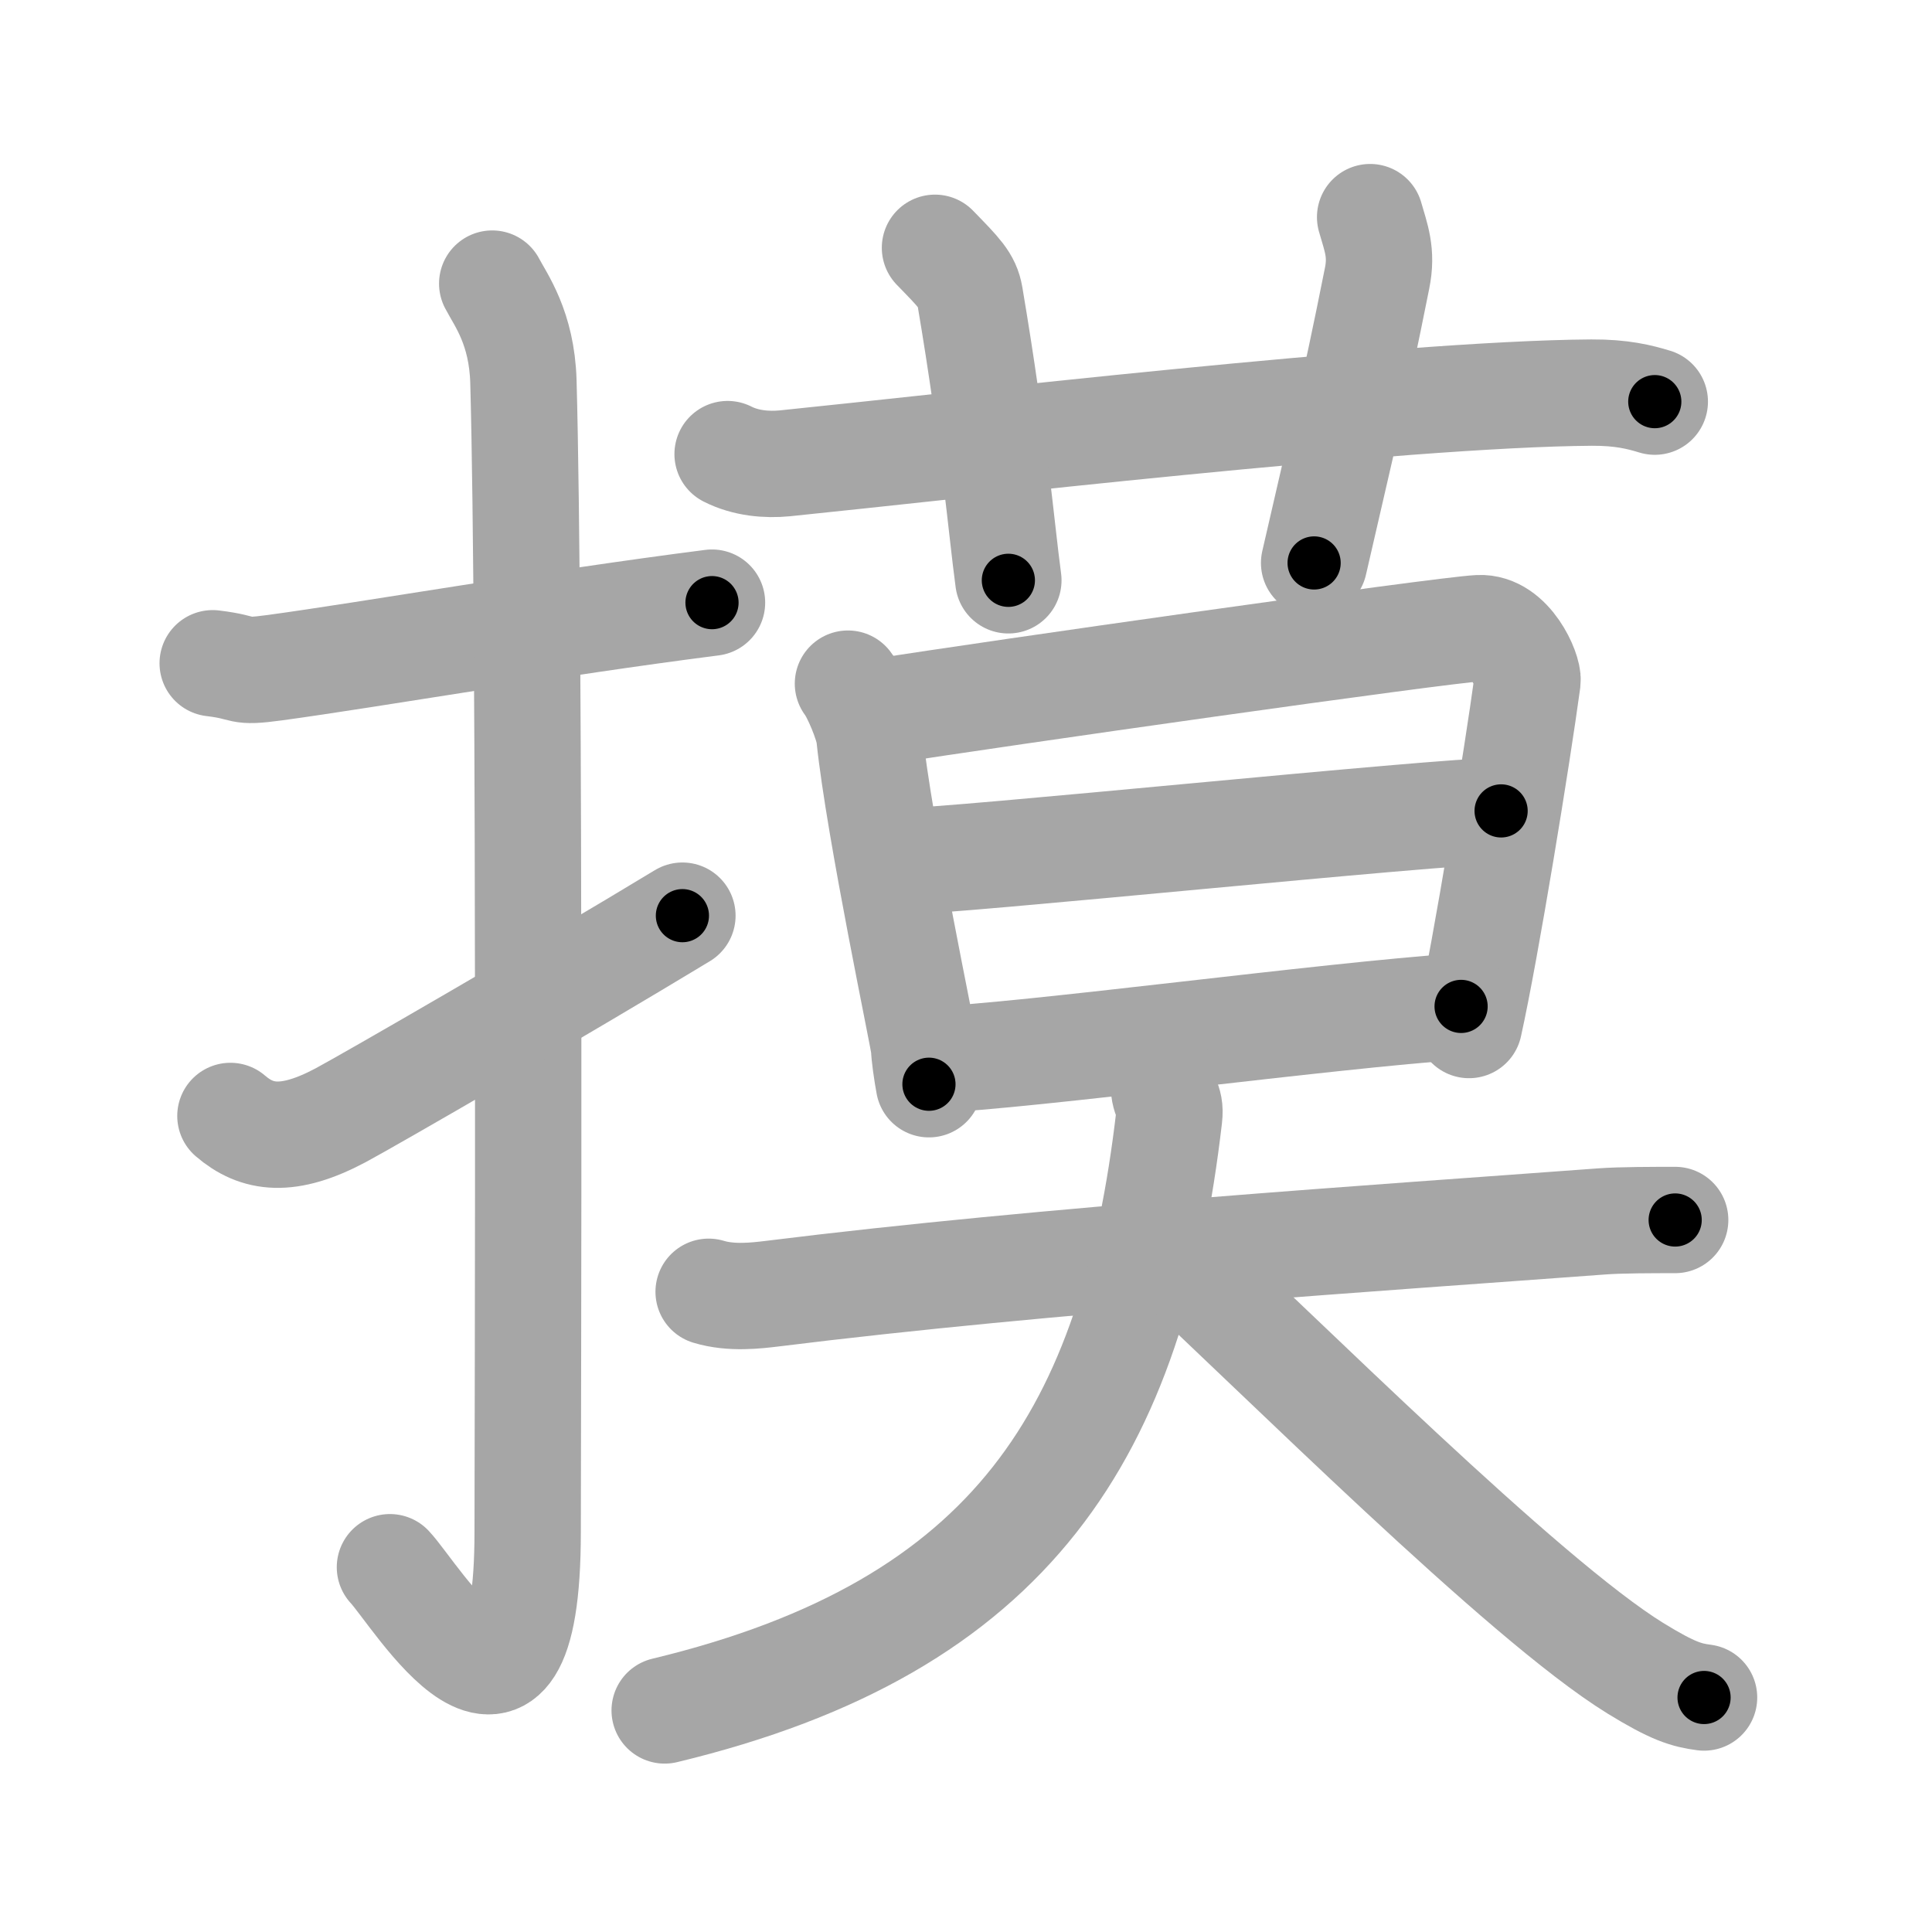 <svg xmlns="http://www.w3.org/2000/svg" viewBox="0 0 109 109" id="6478"><g fill="none" stroke="#a6a6a6" stroke-width="6" stroke-linecap="round" stroke-linejoin="round"><g><g><path d="M12,37.42c2.08,0.25,1.27,0.55,3.5,0.25C21,36.92,31,35.17,40.17,34" /><path d="M27.77,16c0.48,0.92,1.67,2.49,1.76,5.52c0.4,14.55,0.24,59.94,0.24,64.9c0,14.25-6.32,3.53-7.77,2" /><path d="M13,62.96c1.5,1.29,3.25,1.54,6.22-0.04c1.61-0.86,12.45-7.12,19.28-11.26" /></g><g><g><path d="M41.05,25.62c1.02,0.52,2.21,0.62,3.23,0.52c9.38-0.95,34.69-3.92,45.51-3.99c1.7-0.01,2.72,0.25,3.57,0.51" /><path d="M52.75,13.98c1.38,1.42,1.82,1.85,1.97,2.72c1.38,8.16,1.77,13.08,2.17,16.04" /><path d="M77.3,12.25c0.33,1.16,0.69,2,0.39,3.46c-1.38,6.92-1.97,9.13-3.55,16.05" /></g><g><g><path d="M47.84,38.57c0.41,0.52,1.14,2.27,1.21,2.97c0.55,5.28,3.09,17.23,3.09,17.58c0,0.35,0.14,1.35,0.27,2.05" /><path d="M49.73,40.14c6.18-0.98,31.62-4.6,33.71-4.7c1.75-0.09,2.81,2.43,2.74,2.97c-0.57,4.21-2.34,15.09-3.3,19.42" /><path d="M50.63,48.61c3.11,0,30.54-2.86,34.06-2.86" /><path d="M 52.508,59.803 c 5.725,-0.248 22.184,-2.495 29.924,-3.023" /></g><g><path d="M39.98,72.88c1.28,0.39,2.72,0.21,3.56,0.11c15.66-1.95,34.6-3.17,46.83-4.08c1.06-0.08,2.96-0.08,4.14-0.08" /><path d="M65.67,60.93c-0.08,1.18,0.41,1.06,0.29,2.1C63.9,80.72,57.25,91.75,37.5,96.5" /><path d="M65.82,70.56c6.35,5.85,20.09,19.63,26.43,23.55c2.16,1.33,2.91,1.53,3.89,1.66" /></g></g></g></g></g><g fill="none" stroke="#000" stroke-width="3" stroke-linecap="round" stroke-linejoin="round"><path d="M12,37.42c2.08,0.25,1.27,0.55,3.5,0.25C21,36.92,31,35.17,40.17,34" stroke-dasharray="28.487" stroke-dashoffset="28.487"><animate attributeName="stroke-dashoffset" values="28.487;28.487;0" dur="0.285s" fill="freeze" begin="0s;6478.click" /></path><path d="M27.77,16c0.48,0.92,1.67,2.49,1.76,5.52c0.4,14.55,0.24,59.94,0.24,64.9c0,14.25-6.32,3.53-7.77,2" stroke-dasharray="86.803" stroke-dashoffset="86.803"><animate attributeName="stroke-dashoffset" values="86.803" fill="freeze" begin="6478.click" /><animate attributeName="stroke-dashoffset" values="86.803;86.803;0" keyTimes="0;0.304;1" dur="0.938s" fill="freeze" begin="0s;6478.click" /></path><path d="M13,62.96c1.5,1.29,3.25,1.54,6.22-0.04c1.61-0.86,12.45-7.12,19.28-11.26" stroke-dasharray="29.019" stroke-dashoffset="29.019"><animate attributeName="stroke-dashoffset" values="29.019" fill="freeze" begin="6478.click" /><animate attributeName="stroke-dashoffset" values="29.019;29.019;0" keyTimes="0;0.764;1" dur="1.228s" fill="freeze" begin="0s;6478.click" /></path><path d="M41.05,25.62c1.02,0.52,2.21,0.62,3.23,0.52c9.38-0.95,34.69-3.92,45.51-3.99c1.7-0.01,2.72,0.25,3.57,0.51" stroke-dasharray="52.635" stroke-dashoffset="52.635"><animate attributeName="stroke-dashoffset" values="52.635" fill="freeze" begin="6478.click" /><animate attributeName="stroke-dashoffset" values="52.635;52.635;0" keyTimes="0;0.7;1" dur="1.754s" fill="freeze" begin="0s;6478.click" /></path><path d="M52.75,13.98c1.38,1.42,1.82,1.85,1.97,2.72c1.38,8.16,1.77,13.08,2.17,16.04" stroke-dasharray="19.604" stroke-dashoffset="19.604"><animate attributeName="stroke-dashoffset" values="19.604" fill="freeze" begin="6478.click" /><animate attributeName="stroke-dashoffset" values="19.604;19.604;0" keyTimes="0;0.899;1" dur="1.95s" fill="freeze" begin="0s;6478.click" /></path><path d="M77.3,12.25c0.33,1.16,0.69,2,0.39,3.46c-1.38,6.92-1.97,9.13-3.55,16.05" stroke-dasharray="19.969" stroke-dashoffset="19.969"><animate attributeName="stroke-dashoffset" values="19.969" fill="freeze" begin="6478.click" /><animate attributeName="stroke-dashoffset" values="19.969;19.969;0" keyTimes="0;0.907;1" dur="2.15s" fill="freeze" begin="0s;6478.click" /></path><path d="M47.84,38.57c0.41,0.52,1.14,2.27,1.21,2.97c0.55,5.28,3.09,17.23,3.09,17.58c0,0.35,0.14,1.35,0.27,2.05" stroke-dasharray="23.152" stroke-dashoffset="23.152"><animate attributeName="stroke-dashoffset" values="23.152" fill="freeze" begin="6478.click" /><animate attributeName="stroke-dashoffset" values="23.152;23.152;0" keyTimes="0;0.903;1" dur="2.382s" fill="freeze" begin="0s;6478.click" /></path><path d="M49.73,40.14c6.18-0.98,31.62-4.6,33.71-4.7c1.75-0.09,2.81,2.43,2.74,2.97c-0.57,4.21-2.34,15.09-3.3,19.42" stroke-dasharray="58.13" stroke-dashoffset="58.13"><animate attributeName="stroke-dashoffset" values="58.13" fill="freeze" begin="6478.click" /><animate attributeName="stroke-dashoffset" values="58.13;58.13;0" keyTimes="0;0.804;1" dur="2.963s" fill="freeze" begin="0s;6478.click" /></path><path d="M50.63,48.61c3.11,0,30.54-2.86,34.06-2.86" stroke-dasharray="34.184" stroke-dashoffset="34.184"><animate attributeName="stroke-dashoffset" values="34.184" fill="freeze" begin="6478.click" /><animate attributeName="stroke-dashoffset" values="34.184;34.184;0" keyTimes="0;0.897;1" dur="3.305s" fill="freeze" begin="0s;6478.click" /></path><path d="M 52.508,59.803 c 5.725,-0.248 22.184,-2.495 29.924,-3.023" stroke-dasharray="30.08" stroke-dashoffset="30.08"><animate attributeName="stroke-dashoffset" values="30.08" fill="freeze" begin="6478.click" /><animate attributeName="stroke-dashoffset" values="30.08;30.08;0" keyTimes="0;0.917;1" dur="3.606s" fill="freeze" begin="0s;6478.click" /></path><path d="M39.98,72.88c1.28,0.39,2.72,0.21,3.56,0.11c15.66-1.95,34.6-3.17,46.83-4.08c1.06-0.08,2.96-0.08,4.14-0.08" stroke-dasharray="54.744" stroke-dashoffset="54.744"><animate attributeName="stroke-dashoffset" values="54.744" fill="freeze" begin="6478.click" /><animate attributeName="stroke-dashoffset" values="54.744;54.744;0" keyTimes="0;0.868;1" dur="4.153s" fill="freeze" begin="0s;6478.click" /></path><path d="M65.67,60.93c-0.08,1.18,0.41,1.06,0.29,2.1C63.9,80.72,57.25,91.75,37.5,96.5" stroke-dasharray="49.807" stroke-dashoffset="49.807"><animate attributeName="stroke-dashoffset" values="49.807" fill="freeze" begin="6478.click" /><animate attributeName="stroke-dashoffset" values="49.807;49.807;0" keyTimes="0;0.893;1" dur="4.651s" fill="freeze" begin="0s;6478.click" /></path><path d="M65.82,70.56c6.35,5.85,20.09,19.63,26.43,23.55c2.16,1.33,2.91,1.53,3.89,1.66" stroke-dasharray="39.704" stroke-dashoffset="39.704"><animate attributeName="stroke-dashoffset" values="39.704" fill="freeze" begin="6478.click" /><animate attributeName="stroke-dashoffset" values="39.704;39.704;0" keyTimes="0;0.921;1" dur="5.048s" fill="freeze" begin="0s;6478.click" /></path></g></svg>